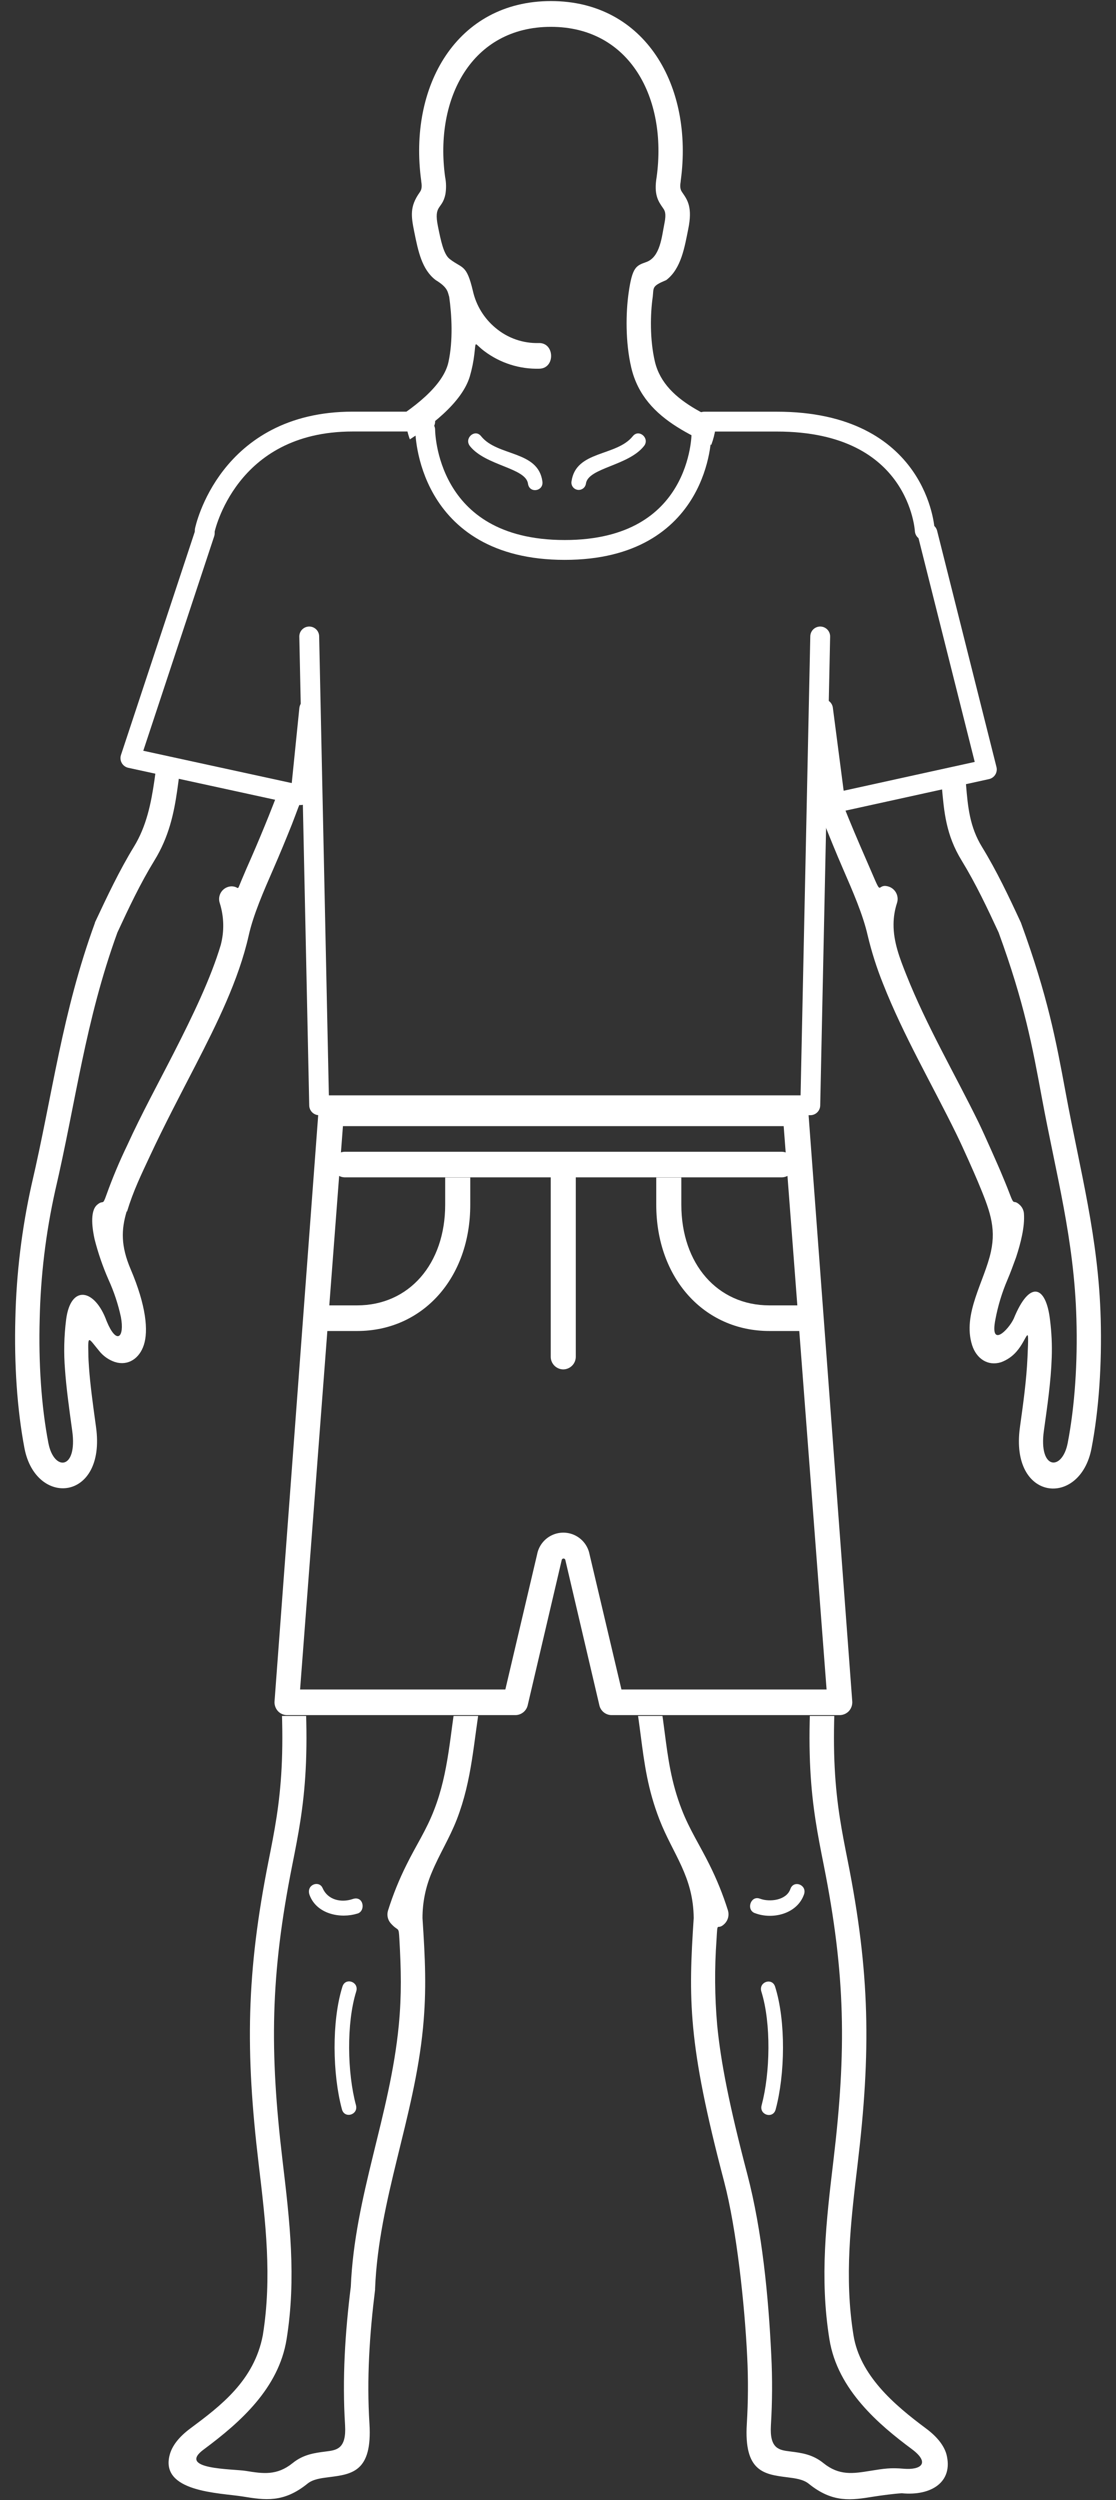 <svg id="Laag_1" data-name="Laag 1" xmlns="http://www.w3.org/2000/svg" xmlns:xlink="http://www.w3.org/1999/xlink" viewBox="0 0 450 1008"><rect x="0" y="0" width="450" height="1008" fill="#333333" stroke="none"/><defs><style>.cls-1,.cls-2{fill:none;}.cls-2{stroke:#fff;stroke-linecap:round;stroke-linejoin:round;stroke-width:8px;}.cls-3{clip-path:url(#clip-path);}.cls-4{fill:#fff;}</style><clipPath id="clip-path"><path class="cls-1" d="M214.36,569.92c-4.69-3.27-8.41-7.6-12.89-10.7-11.17-7.72-25.55-11.77-39.14-13.88-12.23-1.9-23.8-1.73-31.9-2.23-6.22-.39-5.7-.17-6.3,4.08-.69,4.9-1.35,9.7-1.79,14.38-2.68,29-5.36,58.28-2.14,87.35,6.49,58.59,2.47,78.8-2.39,103.26-8.77,44.1-9.17,74.53-3.88,119,2.87,24.12,5.62,47.25,1.62,72.06-3.18,19.69-18.6,33.38-33.22,44.25-11.46,8.28,11.46,7.92,16.8,8.78,6.85,1.11,12.49,2,18.88-3.16,4.35-3.53,9-4.11,13.36-4.66s8.36-1,7.77-10.63c-1.17-18.75,0-37.21,2.31-55.8,1.53-36.63,15.86-69,19.36-105.54,1.17-12.19.92-22.51.23-34.67-.31-5.47-.3-2.72-3.5-6.35a5.4,5.4,0,0,1-1.09-5.09,125,125,0,0,1,7.5-18.56c3.86-7.84,8-13.93,11.15-22.19,5.9-15.19,6.36-30.61,9.11-46.44,3.83-22,2.07-40,8.92-63.92,1.11-3.91,6.72-2.11,5.6,1.8a166.66,166.66,0,0,0-4,17.73c-2.63,15.24-2.16,12.84,2.47.45q1.62-4.32,3.27-8.67c6.3-16.58,12.76-33.59,16.49-52.16C218.32,571.39,219.26,573.34,214.36,569.92ZM406.23,516a76.39,76.39,0,0,0-4.87,16.05c-2.29,11.72,5.24,4.23,7.4-.35,6.42-15.82,13-13.36,14.62.37a94,94,0,0,1,.7,15.34c-.32,9.8-1.82,19.77-3.16,29.46-2.21,15.92,7.42,16.37,9.61,4.94,2.91-15.13,4-32.56,3.51-49.93-.86-32.11-8.23-58.39-13.94-89.3-3.83-20.74-7-38-17.43-66.6-4.56-9.84-9.25-19.77-14.9-29-6.33-10.32-7.11-19.6-8-29.84-1.24-14.66-4.62-28.89-11.64-41.7-3.07-5.6-1-3.15-5-4.45a5.16,5.16,0,0,1-3.42-5.12c.27-7.46-1.88-17.81-3.77-25.66a94.06,94.06,0,0,0-7.9-22c-9.82-18.42-30.15-23.7-47.07-32.23-17.82-9-41.18-15.24-46.45-37.85-2.39-10.26-2.17-22.11-1.05-30,1.49-10.51,3-11,7.12-12.47,5.64-2,6.25-10.27,7.32-15.54v0c.86-4.19.12-5.24-.6-6.27-1.88-2.69-3.74-5.34-2.53-12.5h0c4.32-31.71-10.74-60.53-42.65-60.53s-47,28.82-42.65,60.53h0a19.29,19.29,0,0,1,.11,7c-1.3,6.28-4.8,4.07-3,12.92,1.17,5.8,2.29,11.3,4.74,13.16,5.1,4,6.76,1.87,9.36,12.92a27,27,0,0,0,9.08,14.83,25.9,25.9,0,0,0,17.48,6.14c6.42-.21,6.73,10.12.31,10.34a35.27,35.27,0,0,1-22.29-7.1c-4.17-3.12-3.29-4.59-4,1.24a54.77,54.77,0,0,1-1.81,8.91c-6.16,20.78-49.83,40.1-67.74,47.28h0c-18.36,7.81-25.22,28.52-29.07,47.47-1.32,6.49-2.71,12.67-2.46,19.42A5.17,5.17,0,0,1,86.9,271c-3.24,1.19-2.24-.26-4.42,4.05-2,3.92-3.46,7.33-5.62,15.63l-.1.42,0,.07C70.22,309.24,74,327.9,62.23,347c-5.65,9.21-10.34,19.14-14.9,29-13,35.82-16.64,67.89-25.09,104.12A264.76,264.76,0,0,0,16,531.91c-.47,17.37.6,34.8,3.51,49.93,2.19,11.43,11.82,11,9.61-4.94-1.39-10-2.42-17.74-2.91-24.71a98.06,98.06,0,0,1,.45-20.09c1.83-14.42,11.62-12.46,16.33.56h0c4,9.77,7.34,6.7,5.75-1.69A73.51,73.51,0,0,0,43.77,516a105.41,105.41,0,0,1-5.64-16.38c-.77-3.54-2.08-11.13,1-13.81,2.65-2.32,2.13.7,3.75-3.94a205.55,205.55,0,0,1,8.41-20.07c5.77-12.66,12.53-25,18.82-37.33,7.63-14.95,14.88-30,18.9-43.44a30.42,30.42,0,0,0-.36-16.79,5.13,5.13,0,0,1,4.85-6.87c3.25.16,1.84,2.44,3.84-2.35,1.28-3.07,2.62-6.15,4-9.25,2.43-5.56,4.73-11.08,7-16.72,4.78-12.07,9.59-24.16,12.48-36.94a101,101,0,0,0,2.79-23.64,4.89,4.89,0,1,1,9.76-.2,111.08,111.08,0,0,1-3.06,26.23q-.6,2.67-1.34,5.47c-2.76,10.51-2.48,6.05,1.06,16.35a211.47,211.47,0,0,1,9,37c1.92,13.18,2.73,28,.82,42.7v0c-1.81,13.29-.87,21.06.35,31.19.44,3.61.9,7.49,1.3,11.9.73,8.1-2.35,6.93,5.61,9.23,44.8,12.91,112.05,11.21,156.68-2.24,6.31-1.9,4.36-.63,4.93-7,.4-4.41.86-8.29,1.3-11.9,1.22-10.13,2.16-17.9.35-31.19v0c-1.93-14.83-1.05-29.83,1-43.09a194.33,194.33,0,0,1,8.53-34.29c4.3-12.27,4.4-6.78,1.11-19.58-2.55-9.9-4.37-20.57-4.18-30.84a4.89,4.89,0,1,1,9.76.2,101,101,0,0,0,2.79,23.64c.77,3.4,1.72,7,2.88,10.82,4.15,13.64,11,30,16.61,42.84.94,2.15,1.88,4.3,2.79,6.44,4.32,10.11,1.66,3.48,7,5.44a5.25,5.25,0,0,1,3,6.59,28.05,28.05,0,0,0-1.36,8.48c-.07,7.19,2.58,13.93,5.17,20.44,8.18,20.57,19.43,39.7,29.13,59.49,2.4,4.92,8.45,18.73,8.76,19.49,1.38,3.29,2.64,6.29,3.72,9.15,2.09,5.58,1.3,1.91,4.19,4.66a5.31,5.31,0,0,1,1.61,3.46c.38,5.24-1.28,11.8-3.15,17.53C408.58,510,407.49,513.07,406.23,516ZM51.08,488.42c-2.23,7.41-2.38,14,1.61,23.35C59,526.58,59.84,536.68,58,542.28c-1.74,5.41-6.3,8.55-11.64,6.89A13.72,13.72,0,0,1,40,544.71c-4.36-5.25-4.57-6.79-4.37,1.09,0,1.83.12,3.71.26,5.66.46,6.56,1.47,14.12,2.83,23.94,4.15,29.92-24.26,32.47-28.86,8.51C6.84,568,5.71,549.74,6.19,531.62a277.89,277.89,0,0,1,6.55-54c8.6-36.85,12.22-69,25.54-105.52l0-.16.12-.25C43.22,361.42,48.13,351,54,341.4c10.12-16.51,7.41-36.8,13.52-53.86a86.46,86.46,0,0,1,8.07-20.9c4-7.62,5.91-14.88,7.67-23.3C88,221,96.6,198.56,118.09,189.42l.11,0c15.79-6.27,58.49-24.59,62.62-43.39,1.91-8.7,1.35-19,.31-26.36-.62-1.75-.34-3.65-5.44-6.74-5.57-4.22-7.07-11.62-8.65-19.44-1.29-6.4-1.83-10.18,2.09-15.78.61-.87,1.21-1.73.73-4.56l0-.16C164.57,34.7,184.19.43,222.16.43S279.75,34.7,274.47,73v.16c-.48,2.83.12,3.69.73,4.56,2,2.9,4.11,5.87,2.32,14.62h0c-1.46,7.21-2.82,16-8.88,20.6-5.95,2.46-5,3-5.44,6.74-1,6.94-1.2,17.25.85,26.05,4.11,17.61,26.21,23.45,41.13,31,19.76,10,39.87,14.91,51.4,36.52,5.31,10,8.43,21.44,10.64,32.68,2.3,11.74,5.17,16.86,8.25,22.38,8.61,15.41,12.53,30.19,14.05,48.08.75,8.87,1.44,16.92,6.45,25.1,5.91,9.64,10.82,20,15.59,30.32l.12.25.05.16c10.81,29.65,14.07,47.3,18,68.49,5.83,31.56,13.21,58.17,14.1,91,.48,18.12-.65,36.36-3.71,52.29-4.6,24-33,21.41-28.86-8.51,1.31-9.46,2.64-18.81,3.06-28.37.66-14.91.2-7.39-4.5-2.1a15,15,0,0,1-6.2,4.24c-5.34,1.66-9.9-1.48-11.64-6.89-4-12.63,5-25.76,7.59-37.72,2.19-10.08-.67-17.17-5.27-28.22-1.41-3.36-5.76-13.26-8.69-19.25-9.87-20.15-21.28-39.56-29.55-60.56a136.94,136.94,0,0,1-6.17-19.38c-1.9-8.4-5.94-17.65-10-27-2.72-6.24-5.22-12.44-7.71-18.67-4.26-10.68-3.35-11.71-6.54.35a216.53,216.53,0,0,0-4.73,22.81c-1.87,12.39-2.7,26.34-.92,40.06h0c2,14.58,1,23-.35,33.95-.41,3.46-.86,7.19-1.26,11.57-.63,7,2.16,11.55,3.72,18a82.14,82.14,0,0,1,2,14.73c1.09,15.54,4,30.85,6.86,46.12,1.62,8.68,3.23,17.31,4.52,25.88a569.4,569.4,0,0,1,5.27,59.88,298.14,298.14,0,0,1-1.18,45.3c-6.31,57-2.44,76.44,2.24,100,9,45.25,9.43,76.77,4,122.38-2.78,23.29-5.44,45.63-1.66,69,1.3,8.06,5.38,15,10.6,21.06,5.45,6.32,12.27,11.76,18.59,16.46,4.8,3.56,7.35,7.12,8.29,10.45,2.88,11.2-6.16,16.86-18,15.71-3,.16-8.45.89-11.26,1.34-9.09,1.47-16.56,2.68-26.27-5.18-2.21-1.79-5.5-2.2-8.58-2.59-9.39-1.18-17.59-2.21-16.38-21.58a245.85,245.85,0,0,0,.15-27c-1-20.88-4.24-51.4-9.32-70.72-7.4-28.14-11-46.51-12.46-62s-.85-27.94.21-44.16c-.14-16.89-8.37-25.73-13.82-39.77-4.73-12.2-6.06-22.44-7.54-33.81-.61-4.67-1.24-9.53-2.14-14.71-3-17.21-9.26-33.7-15.69-50.64-4.57-12-9.23-24.29-12.94-37.32-3.31-11.61-1.79-11.66-5.1,0-3.71,13.06-8.37,25.33-12.94,37.37-6.43,16.93-12.7,33.42-15.69,50.62-2.92,16.81-3.36,32.21-9.68,48.52-3,7.68-7,13.92-10.07,21.32a46.6,46.6,0,0,0-3.75,18.45c1.06,16.22,1.7,28.59.21,44.16-3.48,36.34-17.87,69.18-19.33,105.17v.24l0,.23c-2.23,18-3.41,35.87-2.27,54,1.2,19.37-7,20.4-16.38,21.58-3.08.39-6.37.8-8.58,2.59-9.71,7.86-17.18,6.65-26.27,5.18s-33.6-1.69-29.25-17c.94-3.33,3.49-6.89,8.29-10.45,12.19-9.07,25.69-19.26,29.19-37.52,3.78-23.39,1.12-45.73-1.66-69-5.43-45.61-5-77.13,4-122.38,4.68-23.54,8.55-43,2.24-100-3.31-29.79-.61-59.78,2.14-89.49,1.26-13.67,3.86-27.56,6.47-41.57,2.51-13.42,5-26.95,6.36-40,1-10.24,1.11-17.41,4.44-27.3,1.19-3.56,2.22-6.63,1.78-11.54-.4-4.38-.85-8.11-1.26-11.57-1.33-11-2.34-19.37-.35-33.95h0c1.75-13.5,1-27.33-.83-39.71a211.31,211.31,0,0,0-4.6-22.76c-3.36-13-2.45-11.5-7,.06-2.4,6-4.84,11.92-7.43,17.85-4.09,9.37-8.13,18.62-10,27-4.06,18-12.89,35.64-21.37,52.17-6.19,12-12.64,24.24-18.43,36.66-3.53,7.57-6.73,14.1-9.25,22.44ZM266.73,688.53a3.37,3.37,0,0,1,0,.55c.48,3.22.87,6.28,1.26,9.26,1.39,10.68,2.64,20.29,6.9,31.25,3.08,8,7.41,14.61,11.14,22.17a125.42,125.42,0,0,1,7.49,18.51,5.4,5.4,0,0,1-1.28,5.33c-3.25,3.28-2.84-1.87-3.33,6.61a215.5,215.5,0,0,0,.27,34.24c1.42,14.84,4.92,32.68,12.16,60.22,6,23,8.52,49.22,9.66,73a254.12,254.12,0,0,1-.15,28.13c-.59,9.59,3.3,10.07,7.77,10.63s9,1.13,13.36,4.66c6.39,5.18,12,4.27,18.88,3.16,5.73-.93,8.26-1.31,13.47-.86,7.06.61,10.89-2.3,3.33-7.92-6.72-5-14-10.84-20.17-18-6.38-7.4-11.39-16-13.05-26.29-4-24.81-1.25-47.94,1.62-72.06,5.29-44.44,4.89-74.87-3.88-119-4.86-24.46-8.88-44.67-2.39-103.26a288.65,288.65,0,0,0,1.14-43.68c-.76-18.4-2.08-40.09-5.1-58.29-.69-4.16.27-3.84-5.76-3.84-23.11,0-52,2.78-71.28,16.11-4.73,3.27-8.27,7.93-13.15,11.13s-4,.65-2.56,8c3.74,18.62,10.19,35.61,16.47,52.16,1,2.58,2,5.15,2.92,7.72,5.8,15.46,6.66,19.1,3.16-.51-.48-2.71-1-5.45-1.68-8.25s-1.35-5.57-2.18-8.45c-1.12-3.91,4.49-5.71,5.6-1.8,5.26,18.33,6.42,33.62,7.64,49.82.48,6.3,1,12.75,1.71,19.48ZM307,803c-1.21-3.87,4.35-5.81,5.55-1.94,4.39,13.93,4,35.43.21,49.48-1.06,3.93-6.71,2.23-5.65-1.7C310.57,835.9,311,815.74,307,803ZM138.08,801c1.21-3.87,6.77-1.93,5.56,1.94-4,12.79-3.6,32.95-.11,45.84,1.05,3.93-4.6,5.63-5.65,1.7C134.08,836.44,133.69,814.94,138.08,801Zm180.61-39.33c1.33-3.84,6.84-1.7,5.51,2.14v0c-2.79,8-12.83,10.25-19.77,7.57l-.06,0c-3.63-1.39-1.63-7.23,2-5.84l.05,0c3.82,1.48,10.67.73,12.27-3.87Zm-174.53,9.87c-6.9,2.16-16.37.24-19.28-7.33-1.66-4.3,3.79-6.23,5.2-2.93,2.07,4.79,7.49,6,12.11,4.42C146.6,764.15,147.6,770.48,144.16,771.55ZM273.79,369.13c.74-3.43,6.09-2.85,5.78.72-.94,10.65-21.13,15.48-28.72,13.84-3.77-.81-2.6-6.89,1.17-6.08C257.27,378.74,272.39,375.57,273.79,369.13Zm5.76-28.95c-1,10.14-20.93,15.16-28.7,13.49-3.77-.82-2.6-6.9,1.17-6.08,4.54,1,20.32-2.42,21.64-7.73S279.85,336.94,279.55,340.18Zm-105.87,30a2.93,2.93,0,0,1,5.77-1c1.19,6.14,16.81,9.47,21.75,8.4,3.78-.81,5,5.27,1.18,6.08C194.6,385.37,174.65,380.35,173.68,370.2Zm50-37.22a2.93,2.93,0,1,1,5.86,0l.06,57.76a2.93,2.93,0,1,1-5.86,0Zm-50,7.2a2.93,2.93,0,0,1,5.76-1c1.47,6.38,16.48,9.59,21.76,8.45,3.78-.82,5,5.26,1.18,6.08C194.5,355.36,174.64,350.27,173.68,340.18ZM226.8,414c2.69,0,4.87,1.57,4.87,3.51S229.49,421,226.8,421s-4.88-1.58-4.88-3.52S224.1,414,226.8,414Zm28.37-238.13c2.49-3.11,7,.9,4.48,4-6.35,8-22.5,8.72-23.39,15.13a2.94,2.94,0,1,1-5.81-.9C232.21,181.5,248.57,184.14,255.17,175.86Zm-65.67,4c-2.49-3.12,2-7.13,4.48-4,6.61,8.28,23,5.64,24.73,18.25.56,4-5.26,4.95-5.81.9C212,188.6,195.85,187.83,189.5,179.88Zm27.17,384.44c6.94,5,9.48,5.17,16.43.35,6.49-4.49,11-10.08,13.25-18A45.71,45.71,0,0,0,248,530.89a2.94,2.94,0,1,1,5.84-.59,52.81,52.81,0,0,1-1.13,15.22c-1.3,5.87-2.89,5.51,3.06,2.7,19.25-9.07,42.75-11.28,63.86-11.31,5.39,0,4.47,0,3.91-3.81-.59-4-1.47-8-2.22-12.09-2.93-15.68-5.89-31.4-7-47.37a71.78,71.78,0,0,0-1.74-12.9c-.4-1.66-.92-3.27-1.44-4.86-2-6.1-.62-5.22-6.55-3.46-45.65,13.57-113.91,15.21-159.63,1.87-6.14-1.79-5.14-2.32-7,4.86s-2,13.13-2.75,21c-1.4,13.64-4,27.32-6.48,40.87-.65,3.48-1.22,7-1.92,10.42-.93,4.49-.91,5.47,4.17,5.48a214.8,214.8,0,0,1,32.23,2.27c10.6,1.65,21.7,4.45,31.62,9.18,5.66,2.69,4.14,3,2.88-2.63a52.47,52.47,0,0,1-1.18-15.43,2.93,2.93,0,1,1,5.83.59,44.07,44.07,0,0,0,1.31,14.49C205.87,554,209.7,559.25,216.67,564.32Zm70.09-285.26a4,4,0,1,1-3.78,4A3.9,3.9,0,0,1,286.76,279.06Zm-120.67,0a4,4,0,1,1-3.78,4A3.9,3.9,0,0,1,166.09,279.06Zm56-40.75a2.94,2.94,0,1,1,5.88,0v32.07a2.94,2.94,0,1,1-5.88,0ZM305,281.69c1.5-3.75,6.89-1.35,5.4,2.41-11,27.72-58.09,22.65-75.54,6.4-2.89-2.7,1-7.37,3.89-4.67C253.15,299.25,295.69,305.08,305,281.69Zm-165.38,2.45c-1.54-3.74,3.83-6.22,5.37-2.48,9.73,23.52,54,17.62,69.06,4.14,2.94-2.64,6.73,2.1,3.79,4.74C199.79,306.73,151.13,312,139.62,284.14Z"/></clipPath></defs><title>clothes-3</title><polyline class="cls-2" points="124.69 256.62 128.69 445.65 326.73 445.65 330.73 256.62"/><polyline class="cls-2" points="124.69 285.87 121.17 320.6 52.58 305.67 82.56 214.99"/><polyline class="cls-2" points="331.86 285.87 336.78 323.67 397.92 310.23 373.99 214.99"/><path class="cls-2" d="M284,170h29.26c57.38,0,59.63,43.88,59.63,43.88"/><path class="cls-2" d="M82.56,213.86s9-43.88,59.63-43.88h29.26"/><path class="cls-2" d="M171.45,173.35s0,48.39,56.26,48.39c55.14,0,55.14-46.78,55.14-46.78"/><g class="cls-3"><rect class="cls-4" x="54.72" y="691.87" width="378.76" height="362.36"/><rect class="cls-4" x="-22.49" y="308.12" width="119.74" height="293.38" transform="translate(82.24 0.68) rotate(10.34)"/><rect class="cls-4" x="360.99" y="308.88" width="97.21" height="314.75" transform="translate(-88.68 96.27) rotate(-12.11)"/><rect class="cls-4" x="163.57" y="-141.7" width="125.26" height="341.48" rx="31.57"/></g><path class="cls-4" d="M338.58,691.53h-92a5.09,5.09,0,0,1-4.91-4l-13.7-58.5a.75.75,0,0,0-1.48,0l-13.7,58.5a5.14,5.14,0,0,1-4.94,4H115.74a5,5,0,0,1-3.63-1.57,5.34,5.34,0,0,1-1.42-3.81l17.69-237.47a5.11,5.11,0,0,1,5.06-4.94H320.91a5.12,5.12,0,0,1,5.06,4.94l17.69,237.47a5.32,5.32,0,0,1-1.41,3.81A5.16,5.16,0,0,1,338.58,691.53Zm-88-10.33H333.3L316,454.06H138.28L121,681.2h82.77l12.82-54.54a10.76,10.76,0,0,1,21.12,0Z"/><path class="cls-4" d="M315.13,474.71h-176a5.16,5.16,0,0,1,0-10.32h176a5.16,5.16,0,0,1,0,10.32Z"/><path class="cls-4" d="M227.12,552.14a5.11,5.11,0,0,1-5.05-5.16V474.71a5.05,5.05,0,1,1,10.1,0V547A5.11,5.11,0,0,1,227.12,552.14Z"/><path class="cls-4" d="M144,536.66H129V526.33h15c20.9,0,35.51-16.67,35.51-40.58v-11h10.11v11C189.64,515.26,170.47,536.66,144,536.66Z"/><path class="cls-4" d="M325.24,536.66h-15c-26.43,0-45.62-21.4-45.62-50.91v-11h10.11v11c0,23.9,14.59,40.58,35.51,40.58h15Z"/></svg>
